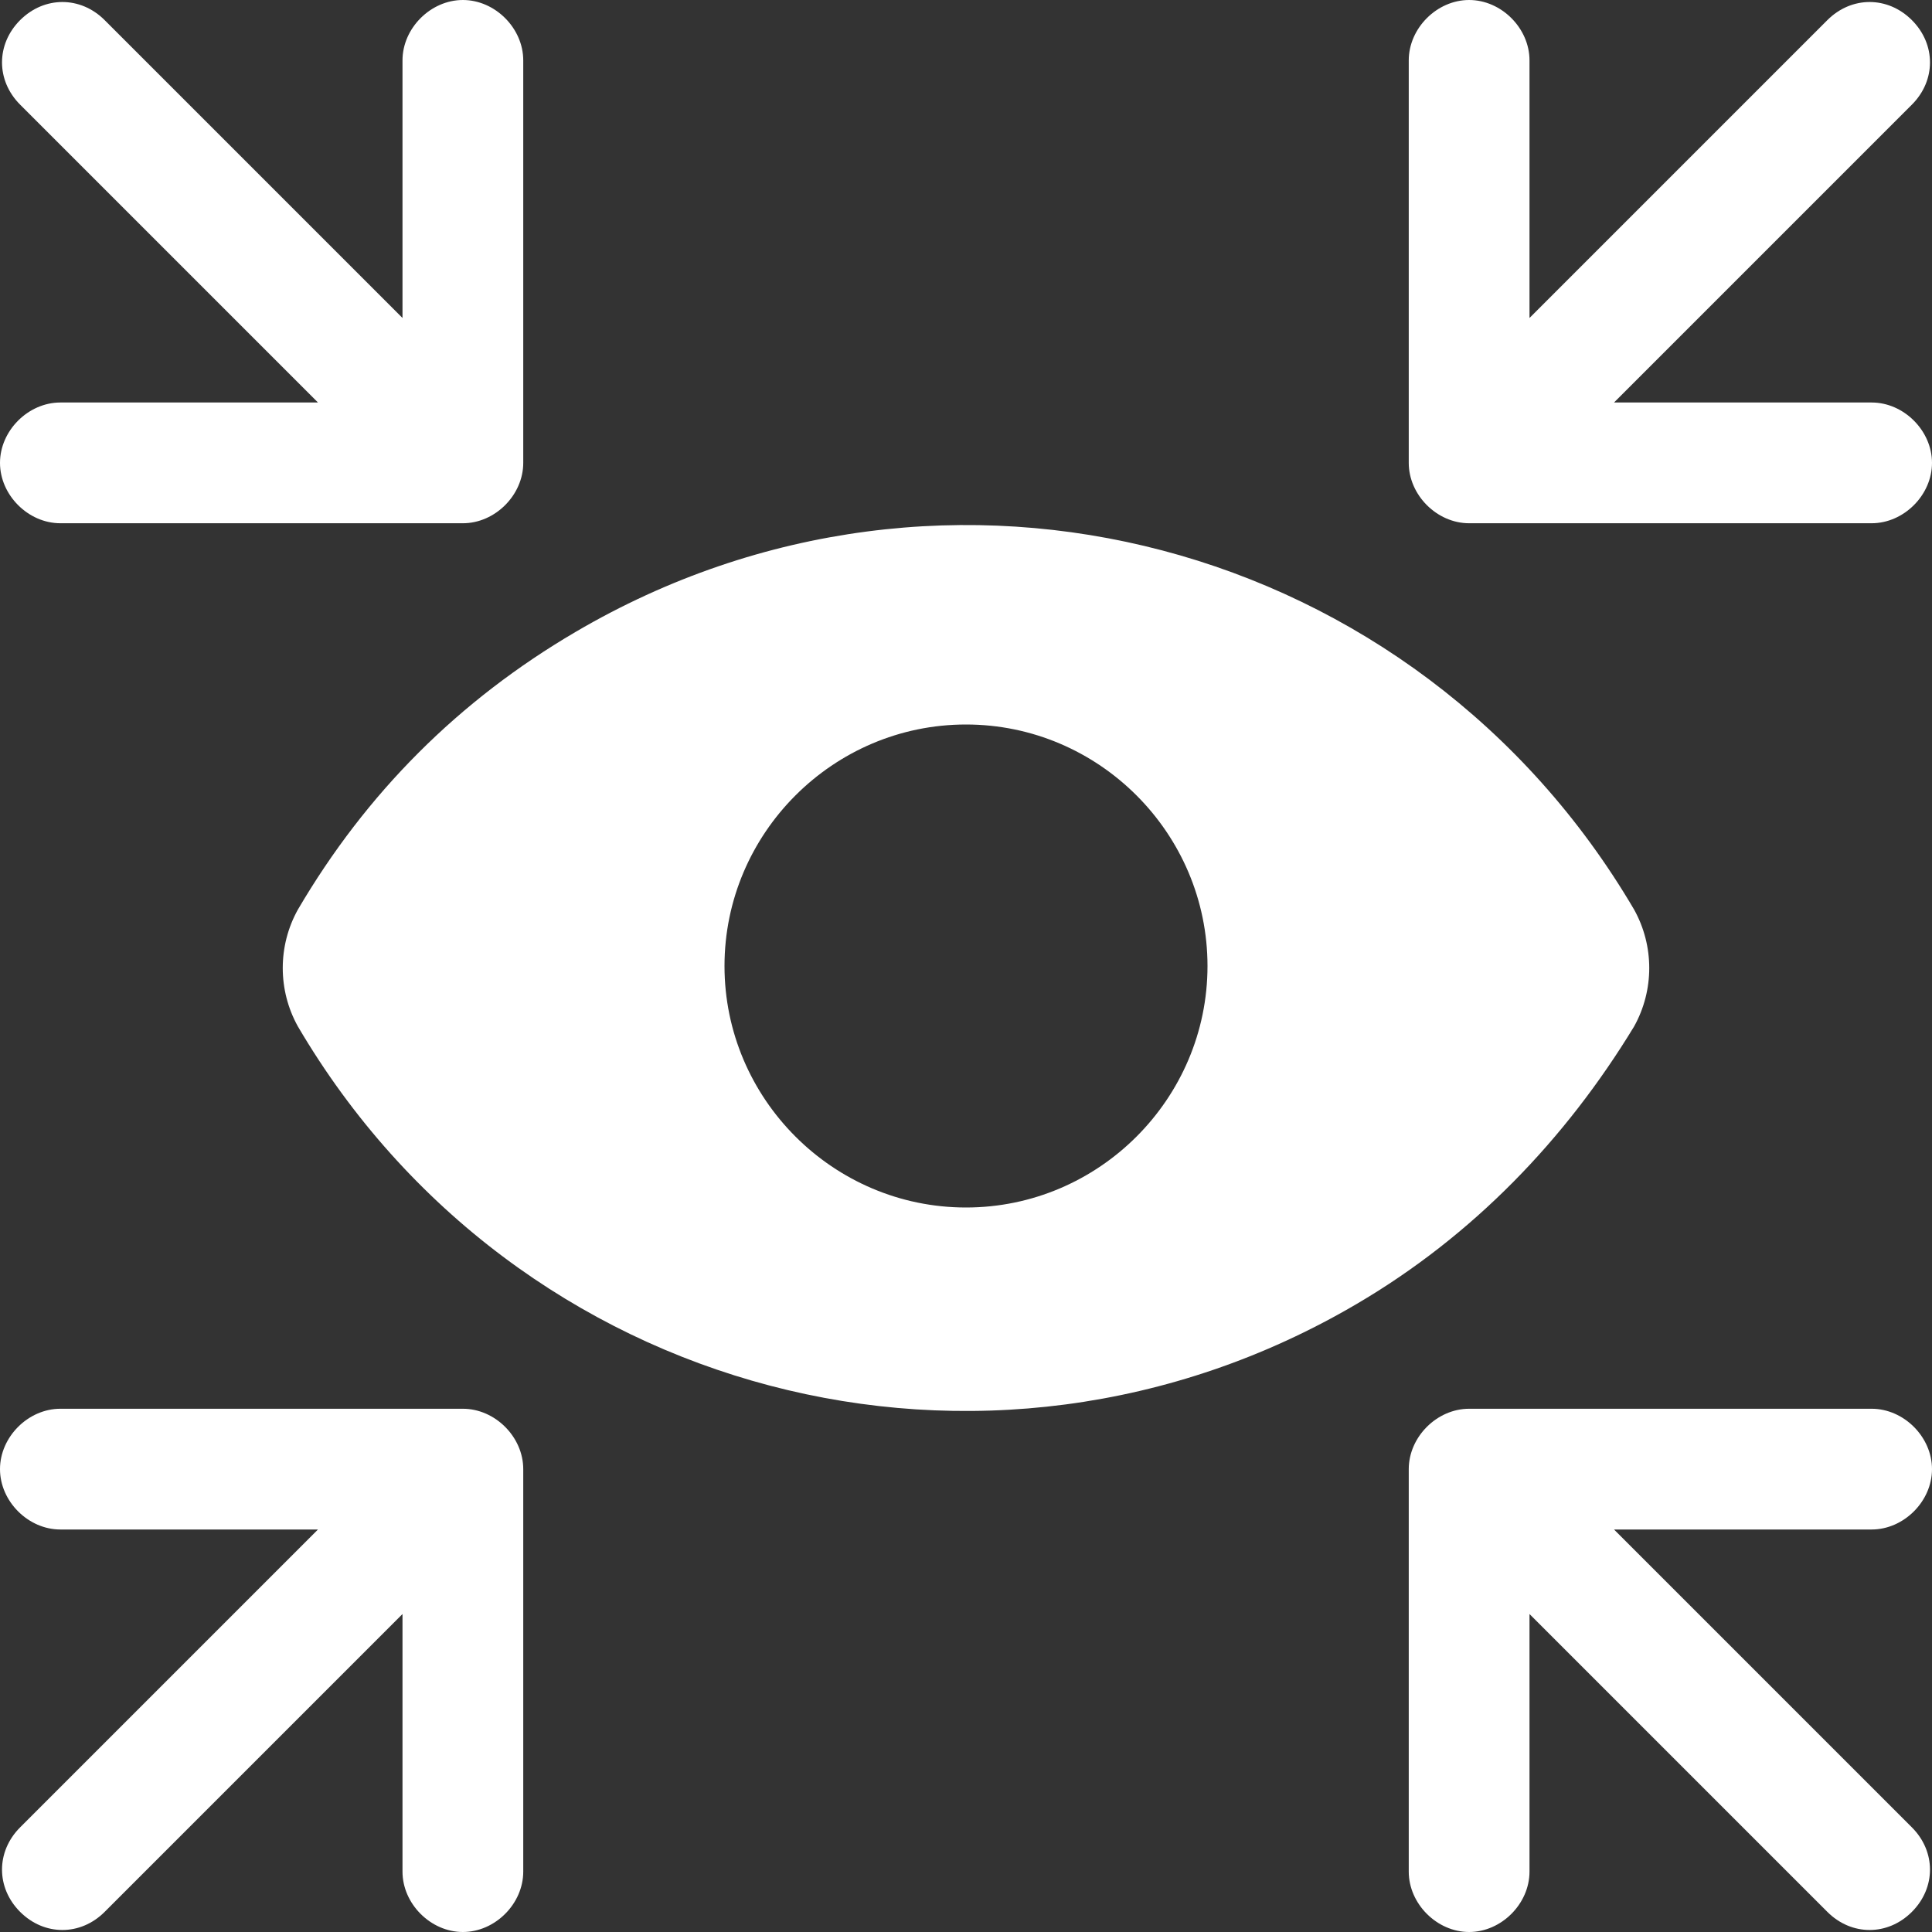 <?xml version="1.0" encoding="utf-8"?>
<!-- Generator: Adobe Illustrator 25.0.0, SVG Export Plug-In . SVG Version: 6.00 Build 0)  -->
<svg version="1.1" id="Layer_1" xmlns="http://www.w3.org/2000/svg" xmlns:xlink="http://www.w3.org/1999/xlink" x="0px" y="0px"
	 viewBox="0 0 48 48" style="enable-background:new 0 0 48 48;" xml:space="preserve">
<rect x="0" y="0" width="48" height="48" fill="#333333" stroke="none"/>
<style type="text/css">
	.st0{fill:#fff;}
</style>
<g id="Layer_2_1_">
	<g id="Icons">
		<path class="st0" d="M40.6,25.5c0.5-0.9,0.5-2,0-2.9c-5.4-9.2-17.1-12.3-26.3-6.9c-2.9,1.7-5.2,4-6.9,6.9c-0.5,0.9-0.5,2,0,2.9
			c5.4,9.2,17.1,12.3,26.3,6.9C36.6,30.7,38.9,28.3,40.6,25.5z M24,30c-3.3,0-6-2.7-6-6s2.7-6,6-6s6,2.7,6,6C30,27.3,27.3,30,24,30z
			"/>
		<path class="st0" d="M36.5,13h10c0.8,0,1.5-0.7,1.5-1.5S47.3,10,46.5,10h-6.4l7.4-7.4c0.6-0.6,0.6-1.5,0-2.1
			c-0.6-0.6-1.5-0.6-2.1,0c0,0,0,0,0,0L38,7.9V1.5C38,0.7,37.3,0,36.5,0S35,0.7,35,1.5v10C35,12.3,35.7,13,36.5,13z"/>
		<path class="st0" d="M0,11.5C0,12.3,0.7,13,1.5,13h10c0.8,0,1.5-0.7,1.5-1.5v-10C13,0.7,12.3,0,11.5,0S10,0.7,10,1.5v6.4L2.6,0.5
			C2-0.1,1.1-0.1,0.5,0.5s-0.6,1.5,0,2.1L7.9,10H1.5C0.7,10,0,10.7,0,11.5z"/>
		<path class="st0" d="M48,36.5c0-0.8-0.7-1.5-1.5-1.5h-10c-0.8,0-1.5,0.7-1.5,1.5v10c0,0.8,0.7,1.5,1.5,1.5s1.5-0.7,1.5-1.5v-6.4
			l7.4,7.4c0.6,0.6,1.5,0.6,2.1,0c0.6-0.6,0.6-1.5,0-2.1l0,0L40.1,38h6.4C47.3,38,48,37.3,48,36.5z"/>
		<path class="st0" d="M11.5,35h-10C0.7,35,0,35.7,0,36.5S0.7,38,1.5,38h6.4l-7.4,7.4c-0.6,0.6-0.6,1.5,0,2.1c0.6,0.6,1.5,0.6,2.1,0
			l0,0l7.4-7.4v6.4c0,0.8,0.7,1.5,1.5,1.5s1.5-0.7,1.5-1.5v-10C13,35.7,12.3,35,11.5,35z"/>
	</g>
</g>
</svg>
